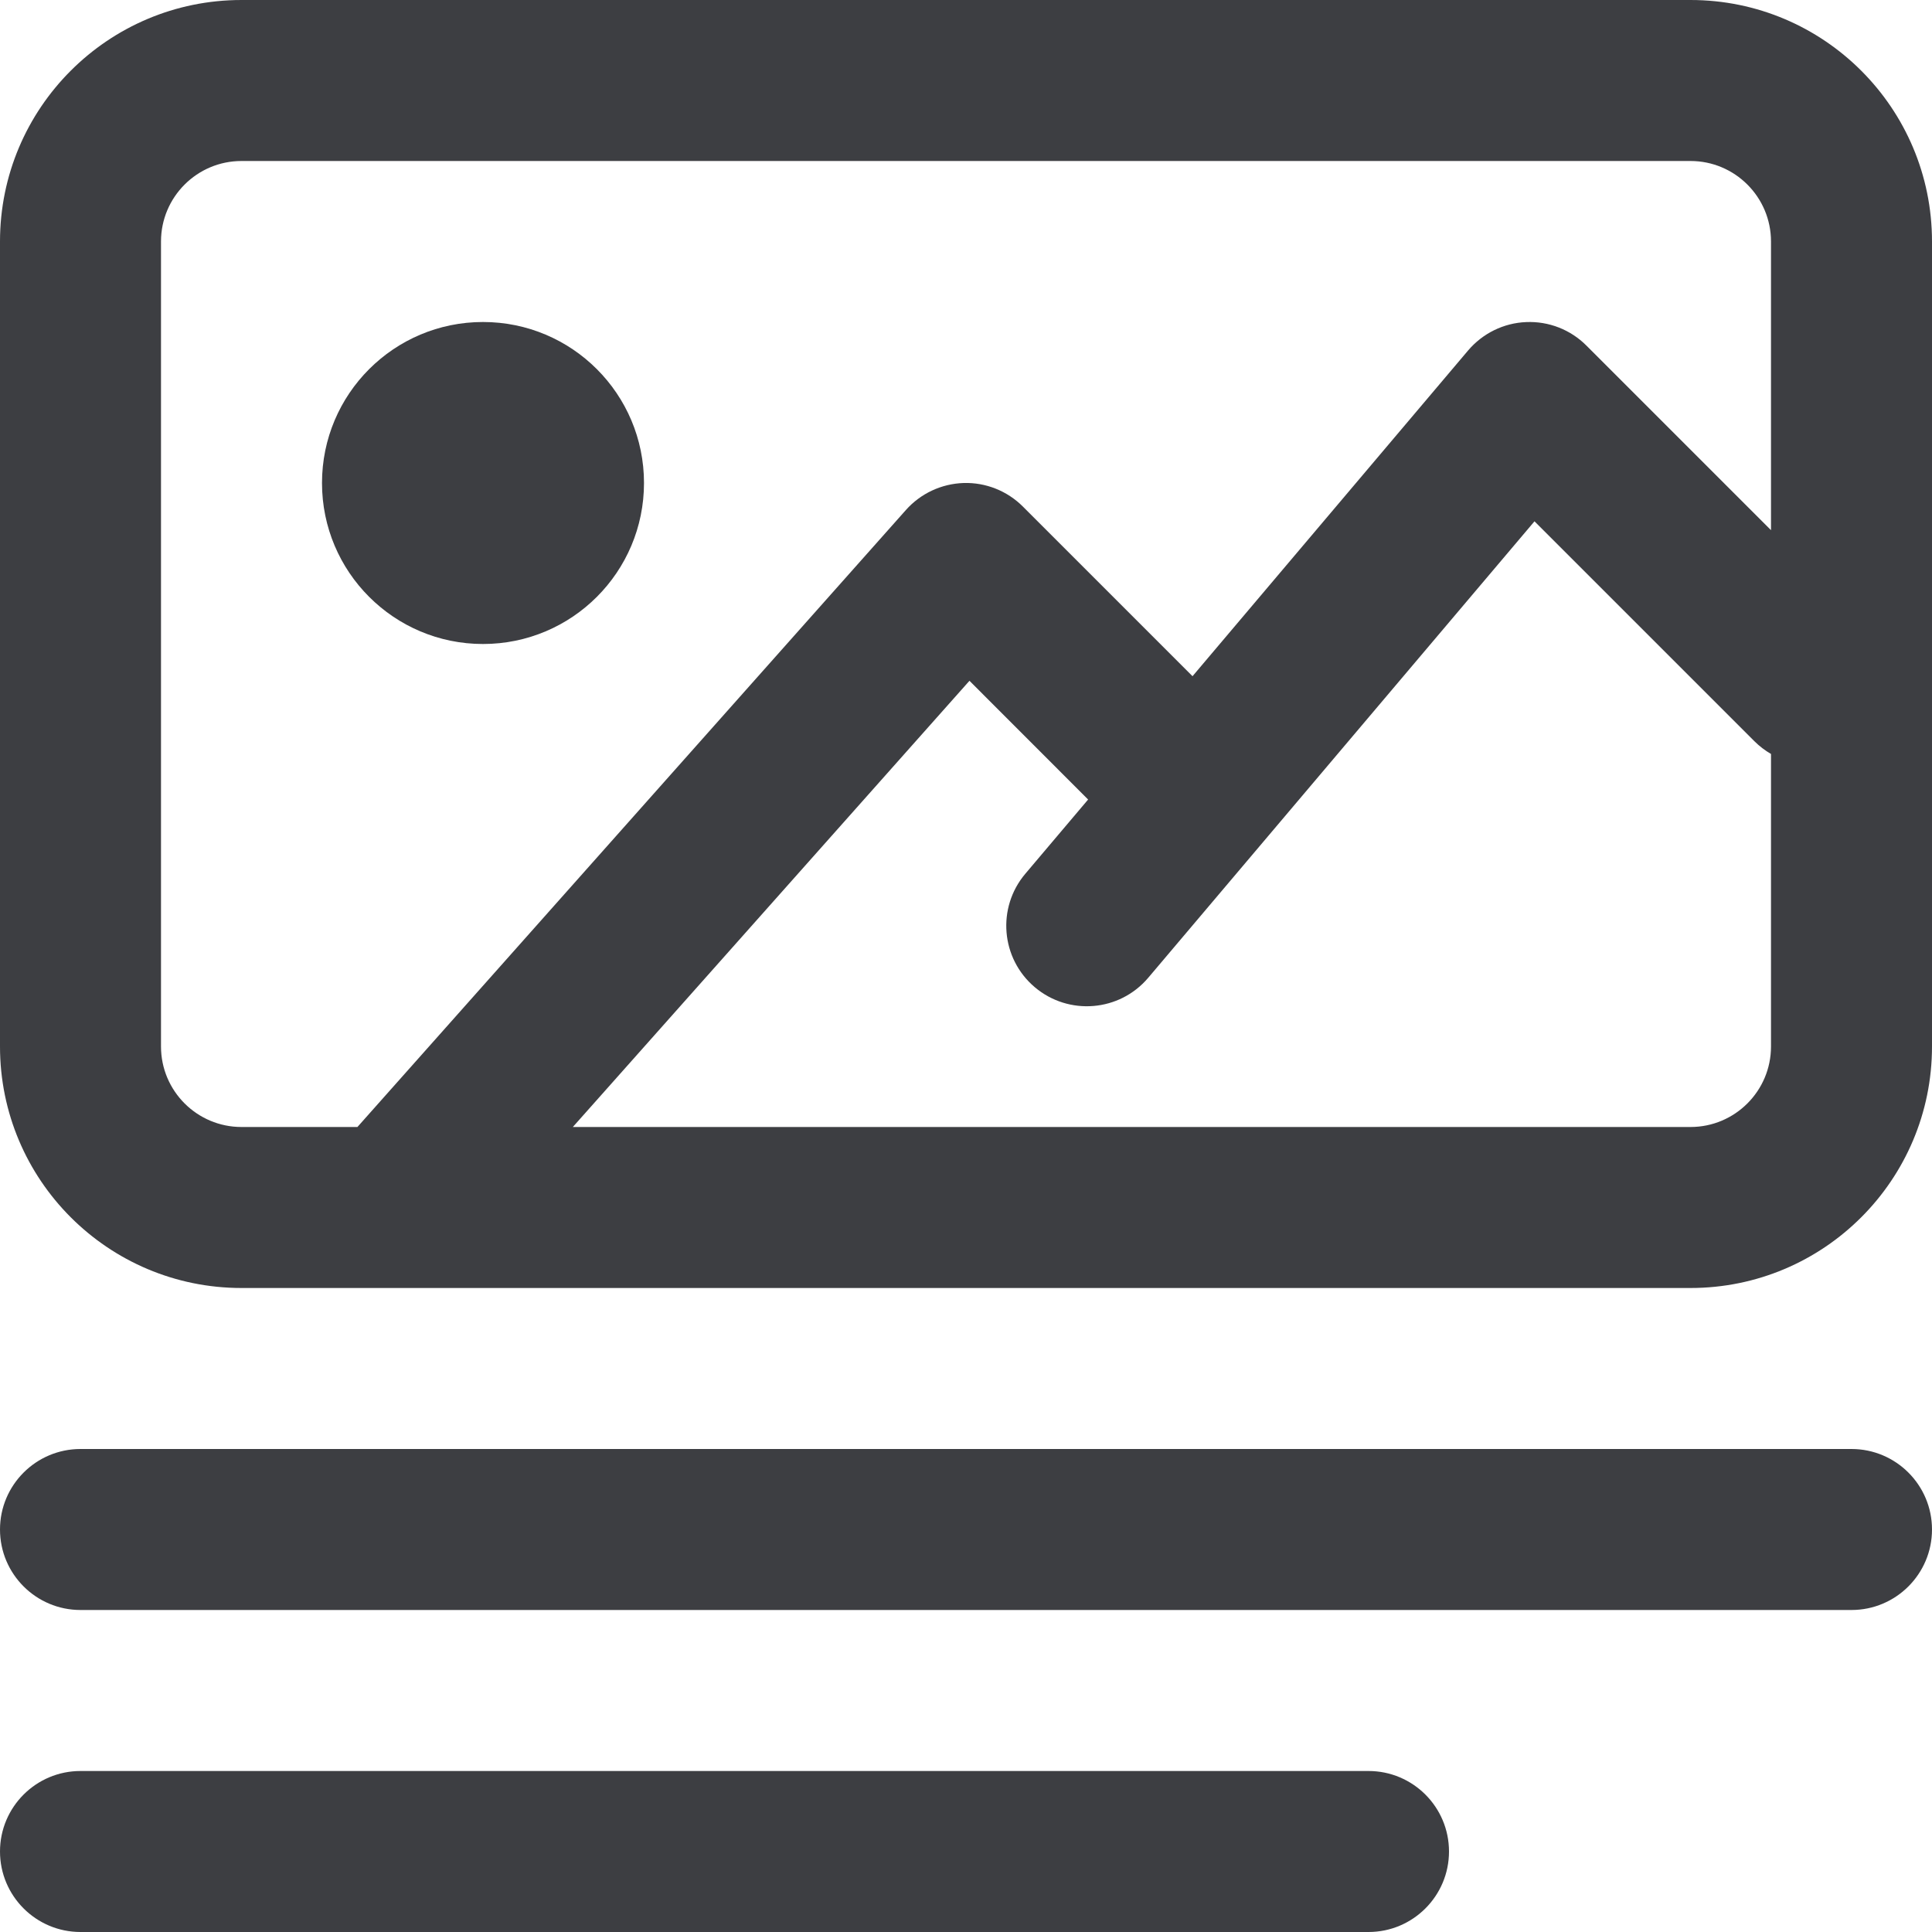 <svg id="meteor-icon-kit__regular-image-text" viewBox="0 0 24 24" fill="none" xmlns="http://www.w3.org/2000/svg"><g clip-path="url(#clip0_1936_4024)"><path d="M8 6C8 7.105 7.105 8 6 8C4.895 8 4 7.105 4 6C4 4.895 4.895 4 6 4C7.105 4 8 4.895 8 6Z" fill="#3D3E42"/><path fill-rule="evenodd" clip-rule="evenodd" d="M0 3C0 1.343 1.343 0 3 0H21C22.657 0 24 1.343 24 3V13C24 14.657 22.657 16 21 16H3C1.343 16 0 14.657 0 13V3ZM3 2H21C21.552 2 22 2.448 22 3V6.586L19.707 4.293C19.51 4.095 19.238 3.989 18.959 4.001C18.679 4.012 18.418 4.141 18.237 4.354L14.814 8.4L12.707 6.293C12.512 6.098 12.246 5.992 11.971 6C11.695 6.009 11.436 6.13 11.253 6.336L4.44 14H3C2.448 14 2 13.552 2 13V3C2 2.448 2.448 2 3 2ZM7.116 14H21C21.552 14 22 13.552 22 13V9.366C21.926 9.323 21.856 9.27 21.793 9.207L19.062 6.476L14.264 12.146C13.907 12.568 13.276 12.62 12.854 12.263C12.433 11.907 12.38 11.276 12.737 10.854L13.517 9.932L12.043 8.457L7.116 14Z" fill="#3D3E42"/><path d="M0 19C0 18.448 0.448 18 1 18H23C23.552 18 24 18.448 24 19C24 19.552 23.552 20 23 20H1C0.448 20 0 19.552 0 19Z" fill="#3D3E42"/><path d="M1 22C0.448 22 0 22.448 0 23C0 23.552 0.448 24 1 24H17C17.552 24 18 23.552 18 23C18 22.448 17.552 22 17 22H1Z" fill="#3D3E42"/></g><defs><clipPath id="clip0_1936_4024"><rect width="24" height="24" fill="white"/></clipPath></defs></svg>